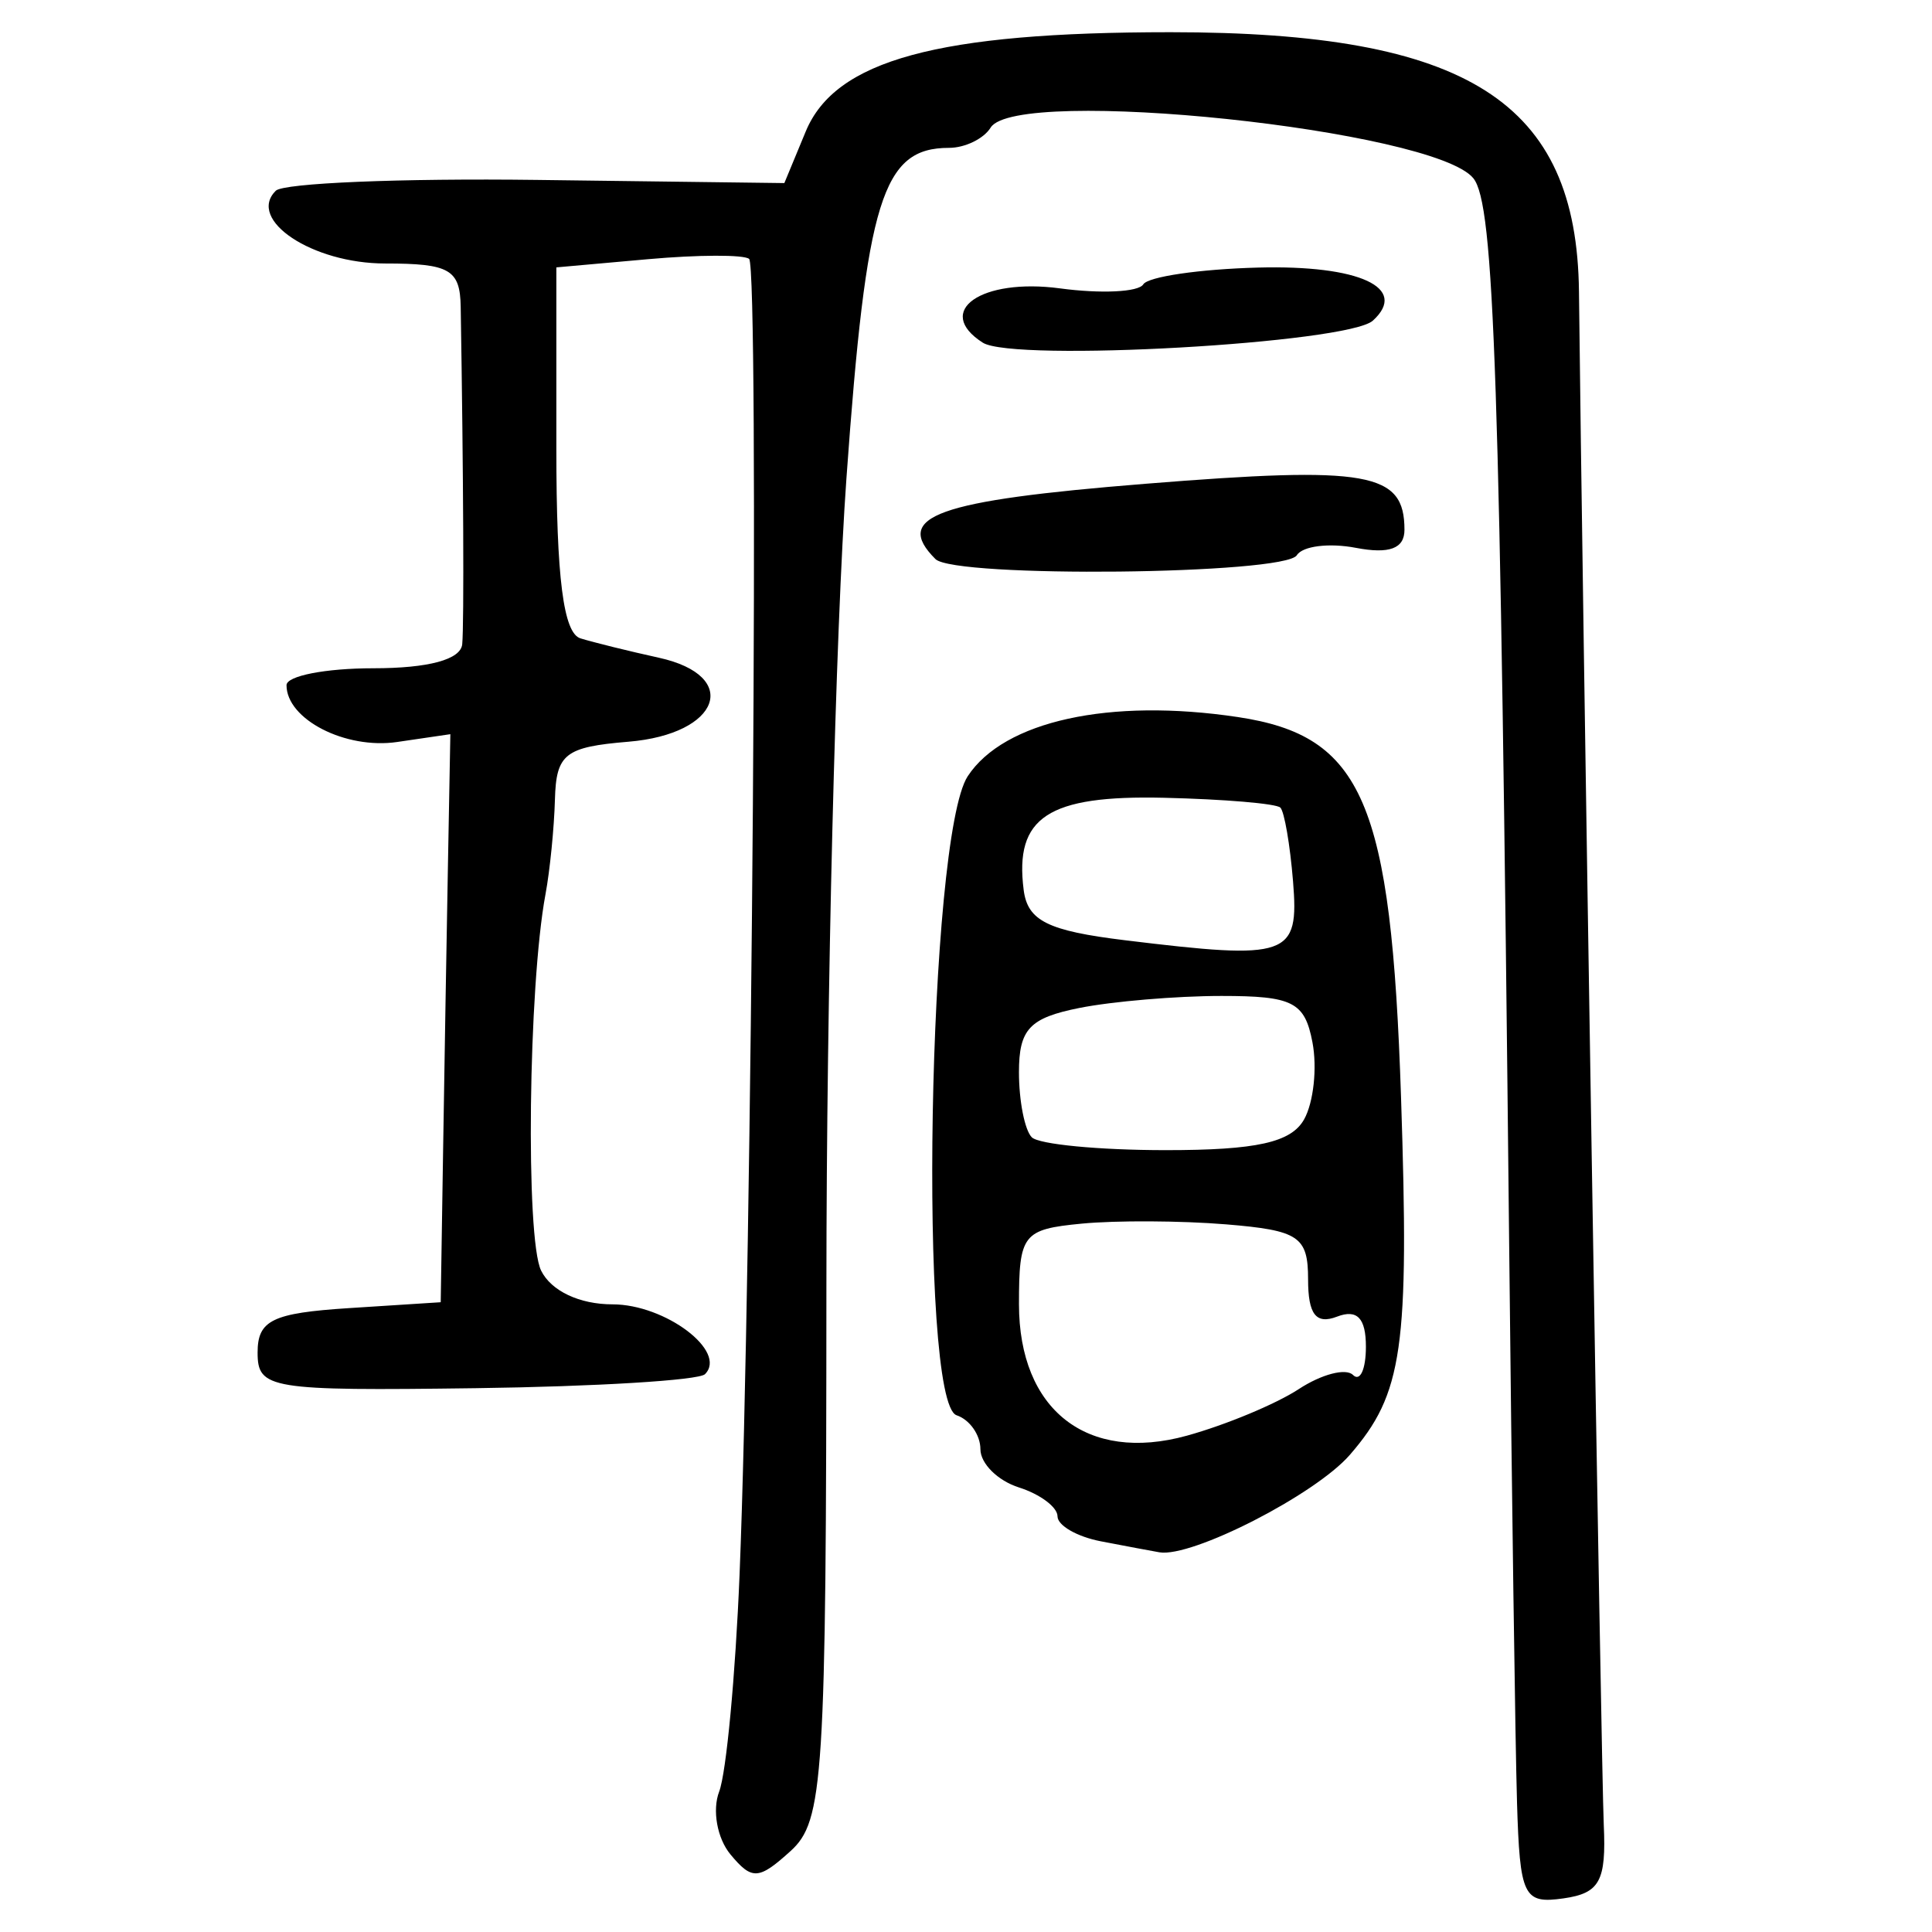 <?xml version="1.0" encoding="UTF-8" standalone="no"?>
<!-- Created with Inkscape (http://www.inkscape.org/) -->

<svg
   xmlns:dc="http://purl.org/dc/elements/1.1/"
   xmlns:cc="http://creativecommons.org/ns#"
   xmlns:rdf="http://www.w3.org/1999/02/22-rdf-syntax-ns#"
   xmlns:svg="http://www.w3.org/2000/svg"
   xmlns="http://www.w3.org/2000/svg"
   xmlns:sodipodi="http://sodipodi.sourceforge.net/DTD/sodipodi-0.dtd"
   xmlns:inkscape="http://www.inkscape.org/namespaces/inkscape"
   width="300"
   height="300"
   id="svg2"
   version="1.1"
   inkscape:version="0.48.4 r9939"
   sodipodi:docname="image-seal.svg">
  <defs
     id="defs4" />
  <sodipodi:namedview
     id="base"
     pagecolor="#ffffff"
     bordercolor="#666666"
     borderopacity="1.0"
     inkscape:pageopacity="0.0"
     inkscape:pageshadow="2"
     inkscape:zoom="2.0018437"
     inkscape:cx="123.3515"
     inkscape:cy="143.3195"
     inkscape:document-units="px"
     inkscape:current-layer="layer1"
     showgrid="false"
     inkscape:window-width="1215"
     inkscape:window-height="1000"
     inkscape:window-x="65"
     inkscape:window-y="24"
     inkscape:window-maximized="1"
     fit-margin-top="10"
     fit-margin-left="10"
     fit-margin-right="10"
     fit-margin-bottom="10" />
  <g
     inkscape:label="Calque 1"
     inkscape:groupmode="layer"
     id="layer1"
     transform="translate(0,-752.362)">
    <path
       style="fill:#000000"
       d="m 235.56,1032.177 c -0.265,-8.757 -0.819,-48.246 -1.231,-87.753 -1.401,-134.173 -2.285,-160.362 -5.551,-164.386 -6.126,-7.55 -70.939,-14.353 -74.947,-7.867 -1.071,1.732 -3.984,3.15 -6.473,3.15 -10.343,0 -12.817,7.97 -15.924,51.297 -1.695,23.64 -3.095,80.148 -3.111,125.573 -0.027,76.643 -0.43,82.954 -5.586,87.62 -4.938,4.469 -5.975,4.525 -9.314,0.502 -2.066,-2.49 -2.854,-6.88 -1.75,-9.757 1.104,-2.877 2.529,-18.046 3.167,-33.709 1.949,-47.83 3.074,-202.982 1.481,-204.284 -0.823,-0.673 -7.894,-0.652 -15.713,0.047 l -14.217,1.271 0,28.226 c 0,19.971 1.094,28.563 3.741,29.379 2.058,0.634 7.535,1.987 12.171,3.006 12.817,2.818 9.549,11.861 -4.713,13.044 -9.864,0.818 -11.225,1.889 -11.421,8.979 -0.122,4.428 -0.782,11.044 -1.465,14.703 -2.667,14.277 -3.123,53.48 -0.679,58.445 1.553,3.155 5.96,5.238 11.085,5.238 8.207,0 17.888,7.314 14.357,10.846 -0.947,0.947 -16.965,1.925 -35.594,2.172 C 41.845,968.343 40,968.042 40,962.382 c 0,-5.018 2.299,-6.134 14.217,-6.898 l 14.217,-0.912 0.374,-23.78 c 0.206,-13.079 0.542,-32.925 0.748,-44.103 l 0.374,-20.323 -8.258,1.212 c -8.033,1.179 -17.182,-3.518 -17.182,-8.821 0,-1.445 6.061,-2.627 13.468,-2.627 8.594,0 13.594,-1.354 13.816,-3.741 0.295,-3.169 0.189,-26.579 -0.237,-52.377 -0.096,-5.807 -1.71,-6.734 -11.717,-6.734 -11.328,0 -21.527,-6.776 -17.003,-11.296 1.196,-1.195 19.455,-1.952 40.575,-1.682 l 38.401,0.491 3.32,-8.014 c 4.592,-11.085 20.499,-15.414 56.64,-15.414 46.153,0 63.109,10.775 63.428,40.307 0.516,47.79 3.451,229.222 3.851,238.041 0.398,8.759 -0.628,10.632 -6.259,11.432 -6.211,0.882 -6.772,-0.281 -7.215,-14.965 z m -64.616,-40.481 c -3.704,-0.713 -6.734,-2.459 -6.734,-3.88 0,-1.421 -2.694,-3.438 -5.986,-4.483 -3.292,-1.045 -5.986,-3.717 -5.986,-5.938 0,-2.221 -1.664,-4.593 -3.697,-5.271 -5.989,-1.996 -4.462,-89.783 1.725,-99.226 5.623,-8.581 22.031,-12.179 41.934,-9.194 19.449,2.917 23.833,13.128 25.352,59.054 1.291,39.042 0.294,46.007 -7.95,55.513 -5.363,6.184 -24.564,16.004 -29.582,15.13 -1.287,-0.224 -5.371,-0.991 -9.075,-1.705 z m 30.722,-23.632 c 3.531,-2.314 7.323,-3.304 8.426,-2.201 1.103,1.103 2.006,-0.87 2.006,-4.385 0,-4.451 -1.363,-5.868 -4.489,-4.668 -3.255,1.249 -4.489,-0.34 -4.489,-5.779 0,-6.665 -1.418,-7.618 -12.72,-8.551 -6.996,-0.577 -17.097,-0.628 -22.447,-0.112 -9.134,0.881 -9.727,1.643 -9.727,12.503 0,16.414 10.576,24.701 26.065,20.424 6.026,-1.664 13.846,-4.918 17.377,-7.232 z m 0.834,-41.883 c 1.47,-2.626 2.053,-8.014 1.296,-11.972 -1.196,-6.259 -3.038,-7.197 -14.121,-7.197 -7.01,0 -16.954,0.842 -22.099,1.871 -7.713,1.543 -9.353,3.292 -9.353,9.977 0,4.458 0.898,9.004 1.995,10.101 1.097,1.097 10.458,1.995 20.802,1.995 14.105,0 19.475,-1.194 21.479,-4.775 z m -1.718,-36.971 c -0.462,-5.674 -1.348,-10.824 -1.969,-11.445 -0.621,-0.621 -8.746,-1.308 -18.055,-1.526 -18.031,-0.422 -23.249,3.003 -21.803,14.312 0.613,4.793 3.749,6.35 15.73,7.811 25.48,3.108 27.05,2.557 26.097,-9.152 z m -55.528,-50.039 c -6.645,-6.645 0.144,-9.08 32.585,-11.687 34.715,-2.79 40.245,-1.808 40.245,7.148 0,2.919 -2.353,3.79 -7.554,2.796 -4.155,-0.794 -8.275,-0.278 -9.156,1.148 -1.864,3.015 -53.156,3.56 -56.12,0.596 z m 7.348,-33.602 c -7.632,-4.888 -0.256,-10.071 11.995,-8.428 6.371,0.855 12.188,0.575 12.928,-0.622 0.739,-1.196 8.769,-2.371 17.843,-2.609 15.718,-0.414 23.398,3.136 17.816,8.235 -3.869,3.534 -55.825,6.47 -60.581,3.424 z"
       id="path3384"
       inkscape:connector-curvature="0" />
  </g>
</svg>
